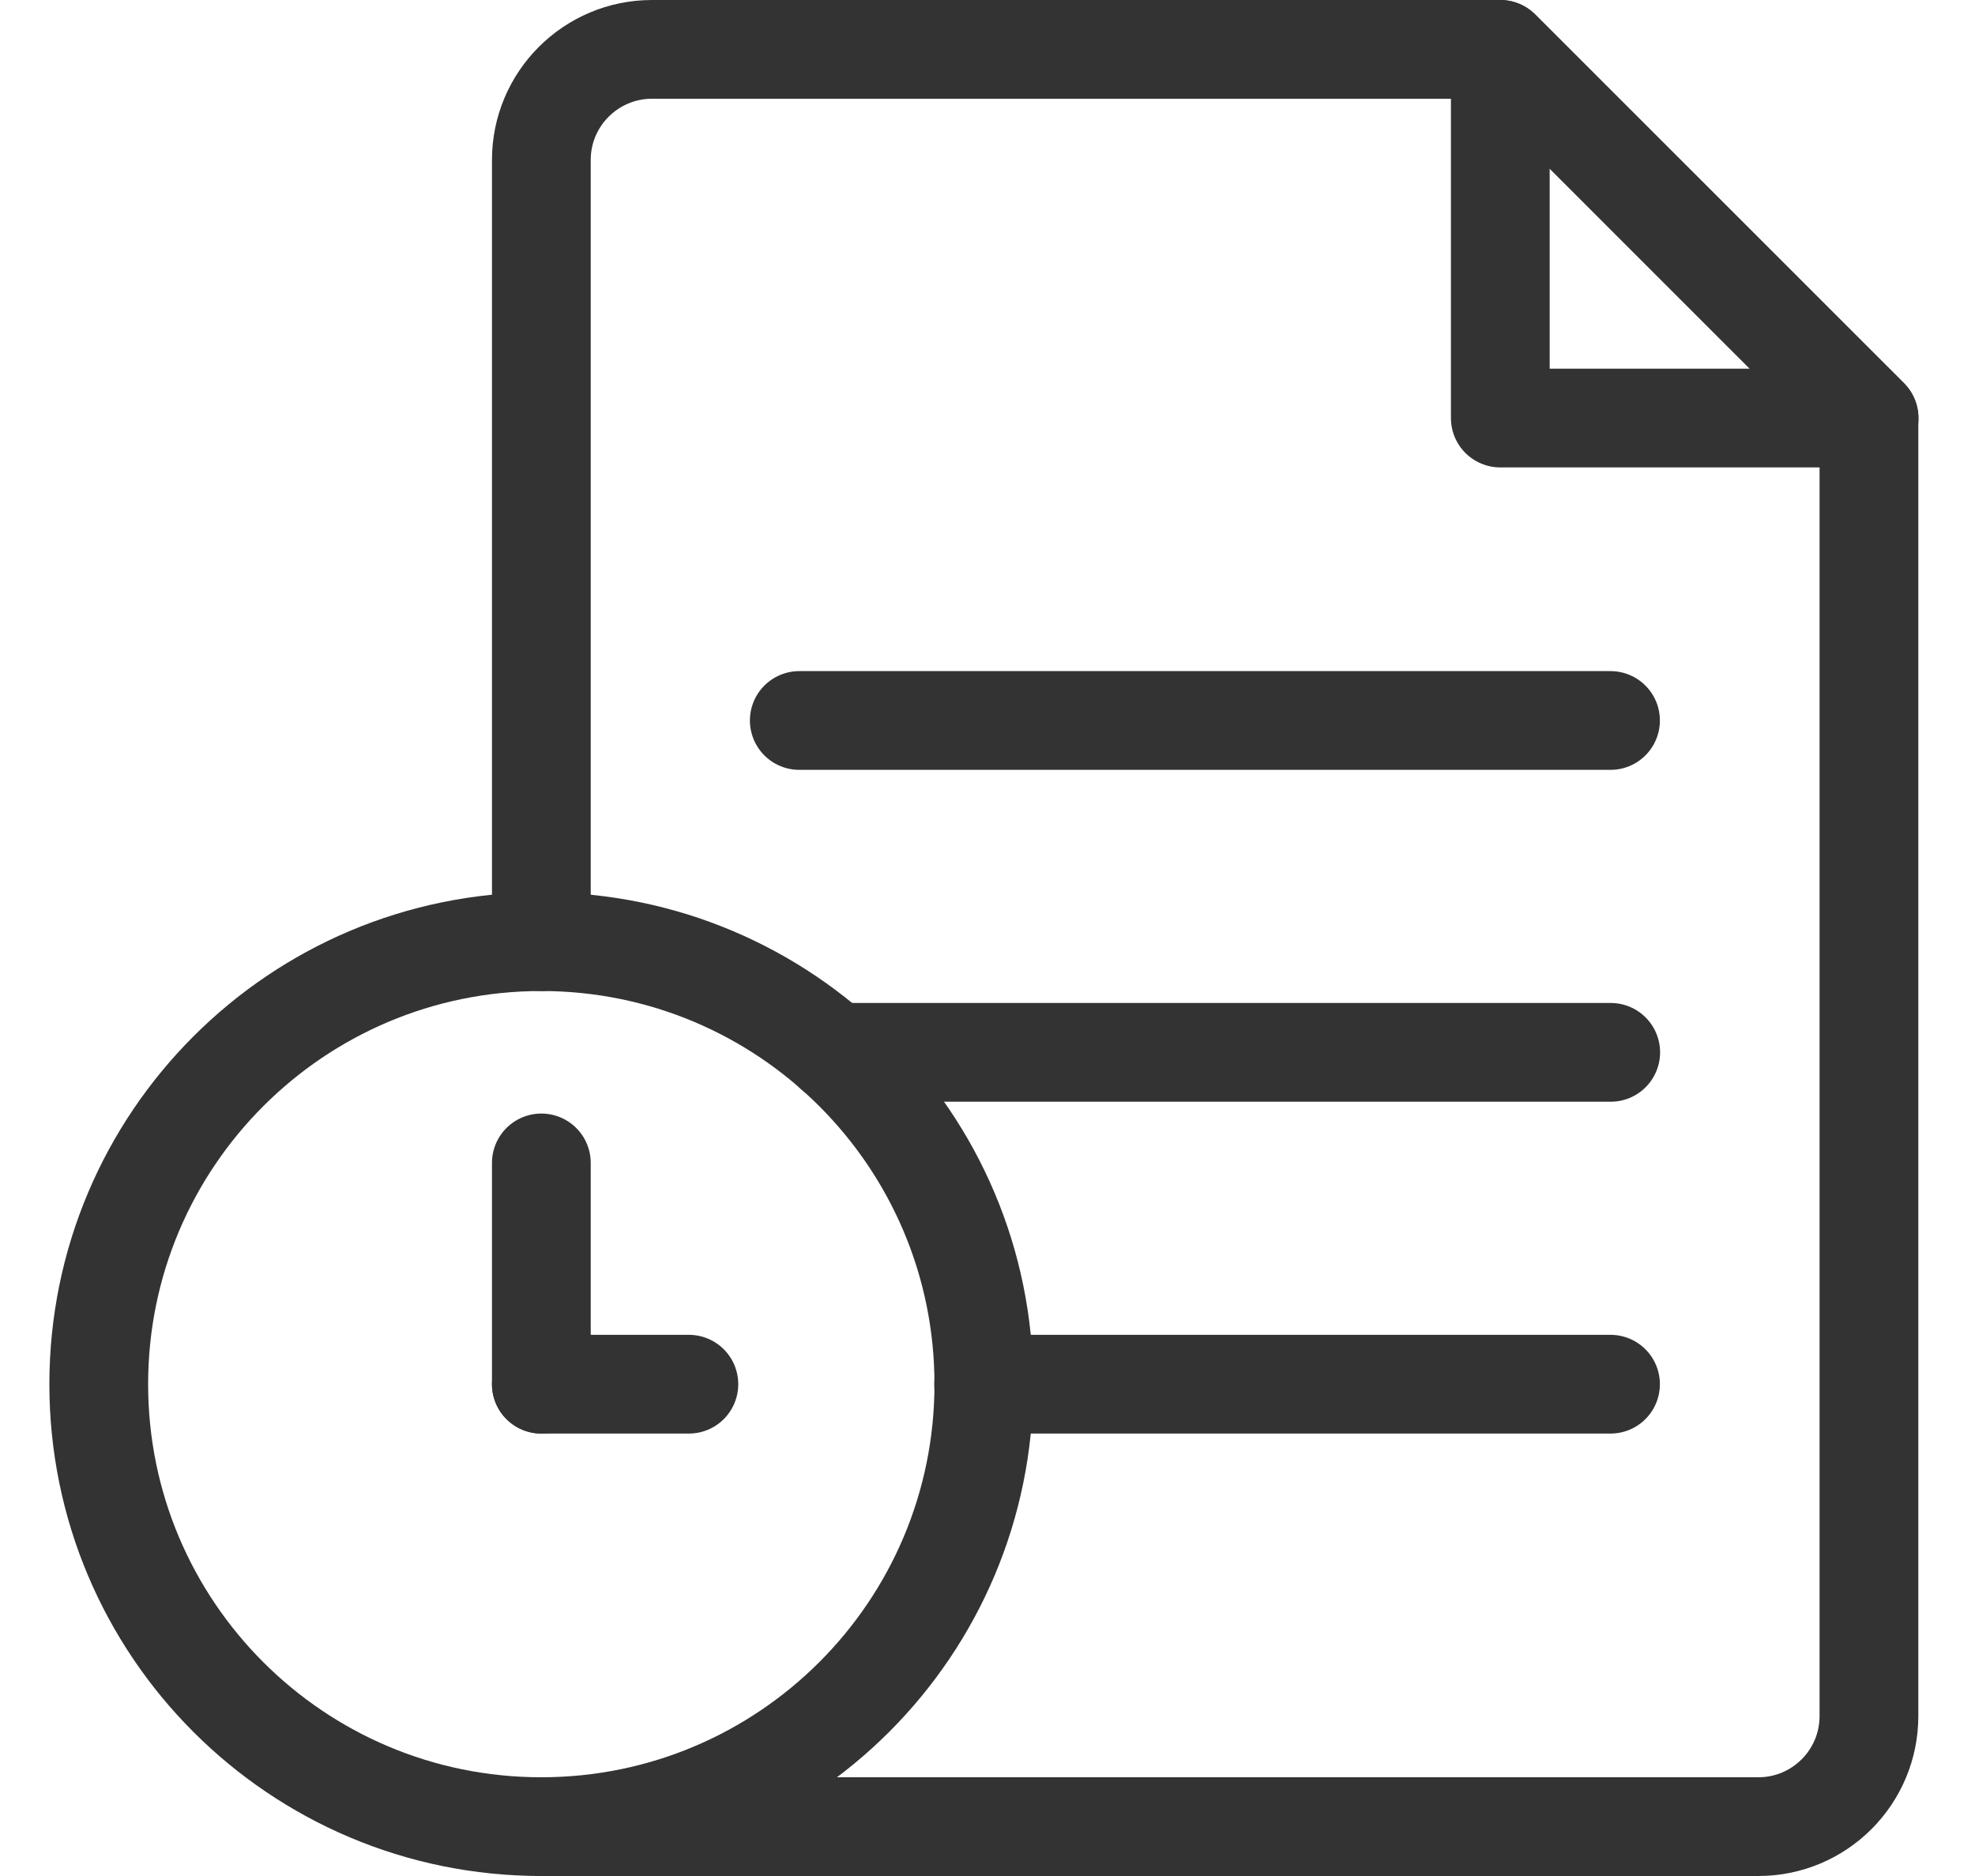 <svg width="20" height="19" viewBox="0 0 20 19" fill="none" xmlns="http://www.w3.org/2000/svg">
<g id="Group 37888">
<path id="path2049" d="M9.963 14.019C9.963 16.494 7.956 18.5 5.481 18.5C3.006 18.5 1 16.494 1 14.019C1 11.544 3.006 9.537 5.481 9.537C7.956 9.537 9.963 11.544 9.963 14.019Z" stroke="#333333" stroke-miterlimit="10" stroke-linecap="round" stroke-linejoin="round"/>
<path id="path2053" d="M5.482 18.5H17.806C18.425 18.5 18.926 17.998 18.926 17.38V4.235L15.192 0.5H6.603C5.984 0.5 5.482 1.002 5.482 1.62V9.537" stroke="#333333" stroke-miterlimit="10" stroke-linecap="round" stroke-linejoin="round"/>
<path id="path2057" d="M15.193 0.5V4.234H18.928L15.193 0.5Z" stroke="#333333" stroke-miterlimit="10" stroke-linecap="round" stroke-linejoin="round"/>
<path id="path2061" d="M8.445 10.658H16.311" stroke="#333333" stroke-miterlimit="10" stroke-linecap="round" stroke-linejoin="round"/>
<path id="path2065" d="M8.094 7.297H16.309" stroke="#333333" stroke-miterlimit="10" stroke-linecap="round" stroke-linejoin="round"/>
<path id="path2069" d="M9.961 14.019H16.309" stroke="#333333" stroke-miterlimit="10" stroke-linecap="round" stroke-linejoin="round"/>
<path id="path2073" d="M5.482 14.019V11.778" stroke="#333333" stroke-miterlimit="10" stroke-linecap="round" stroke-linejoin="round"/>
<path id="path2077" d="M5.482 14.019H6.976" stroke="#333333" stroke-miterlimit="10" stroke-linecap="round" stroke-linejoin="round"/>
</g>
</svg>
